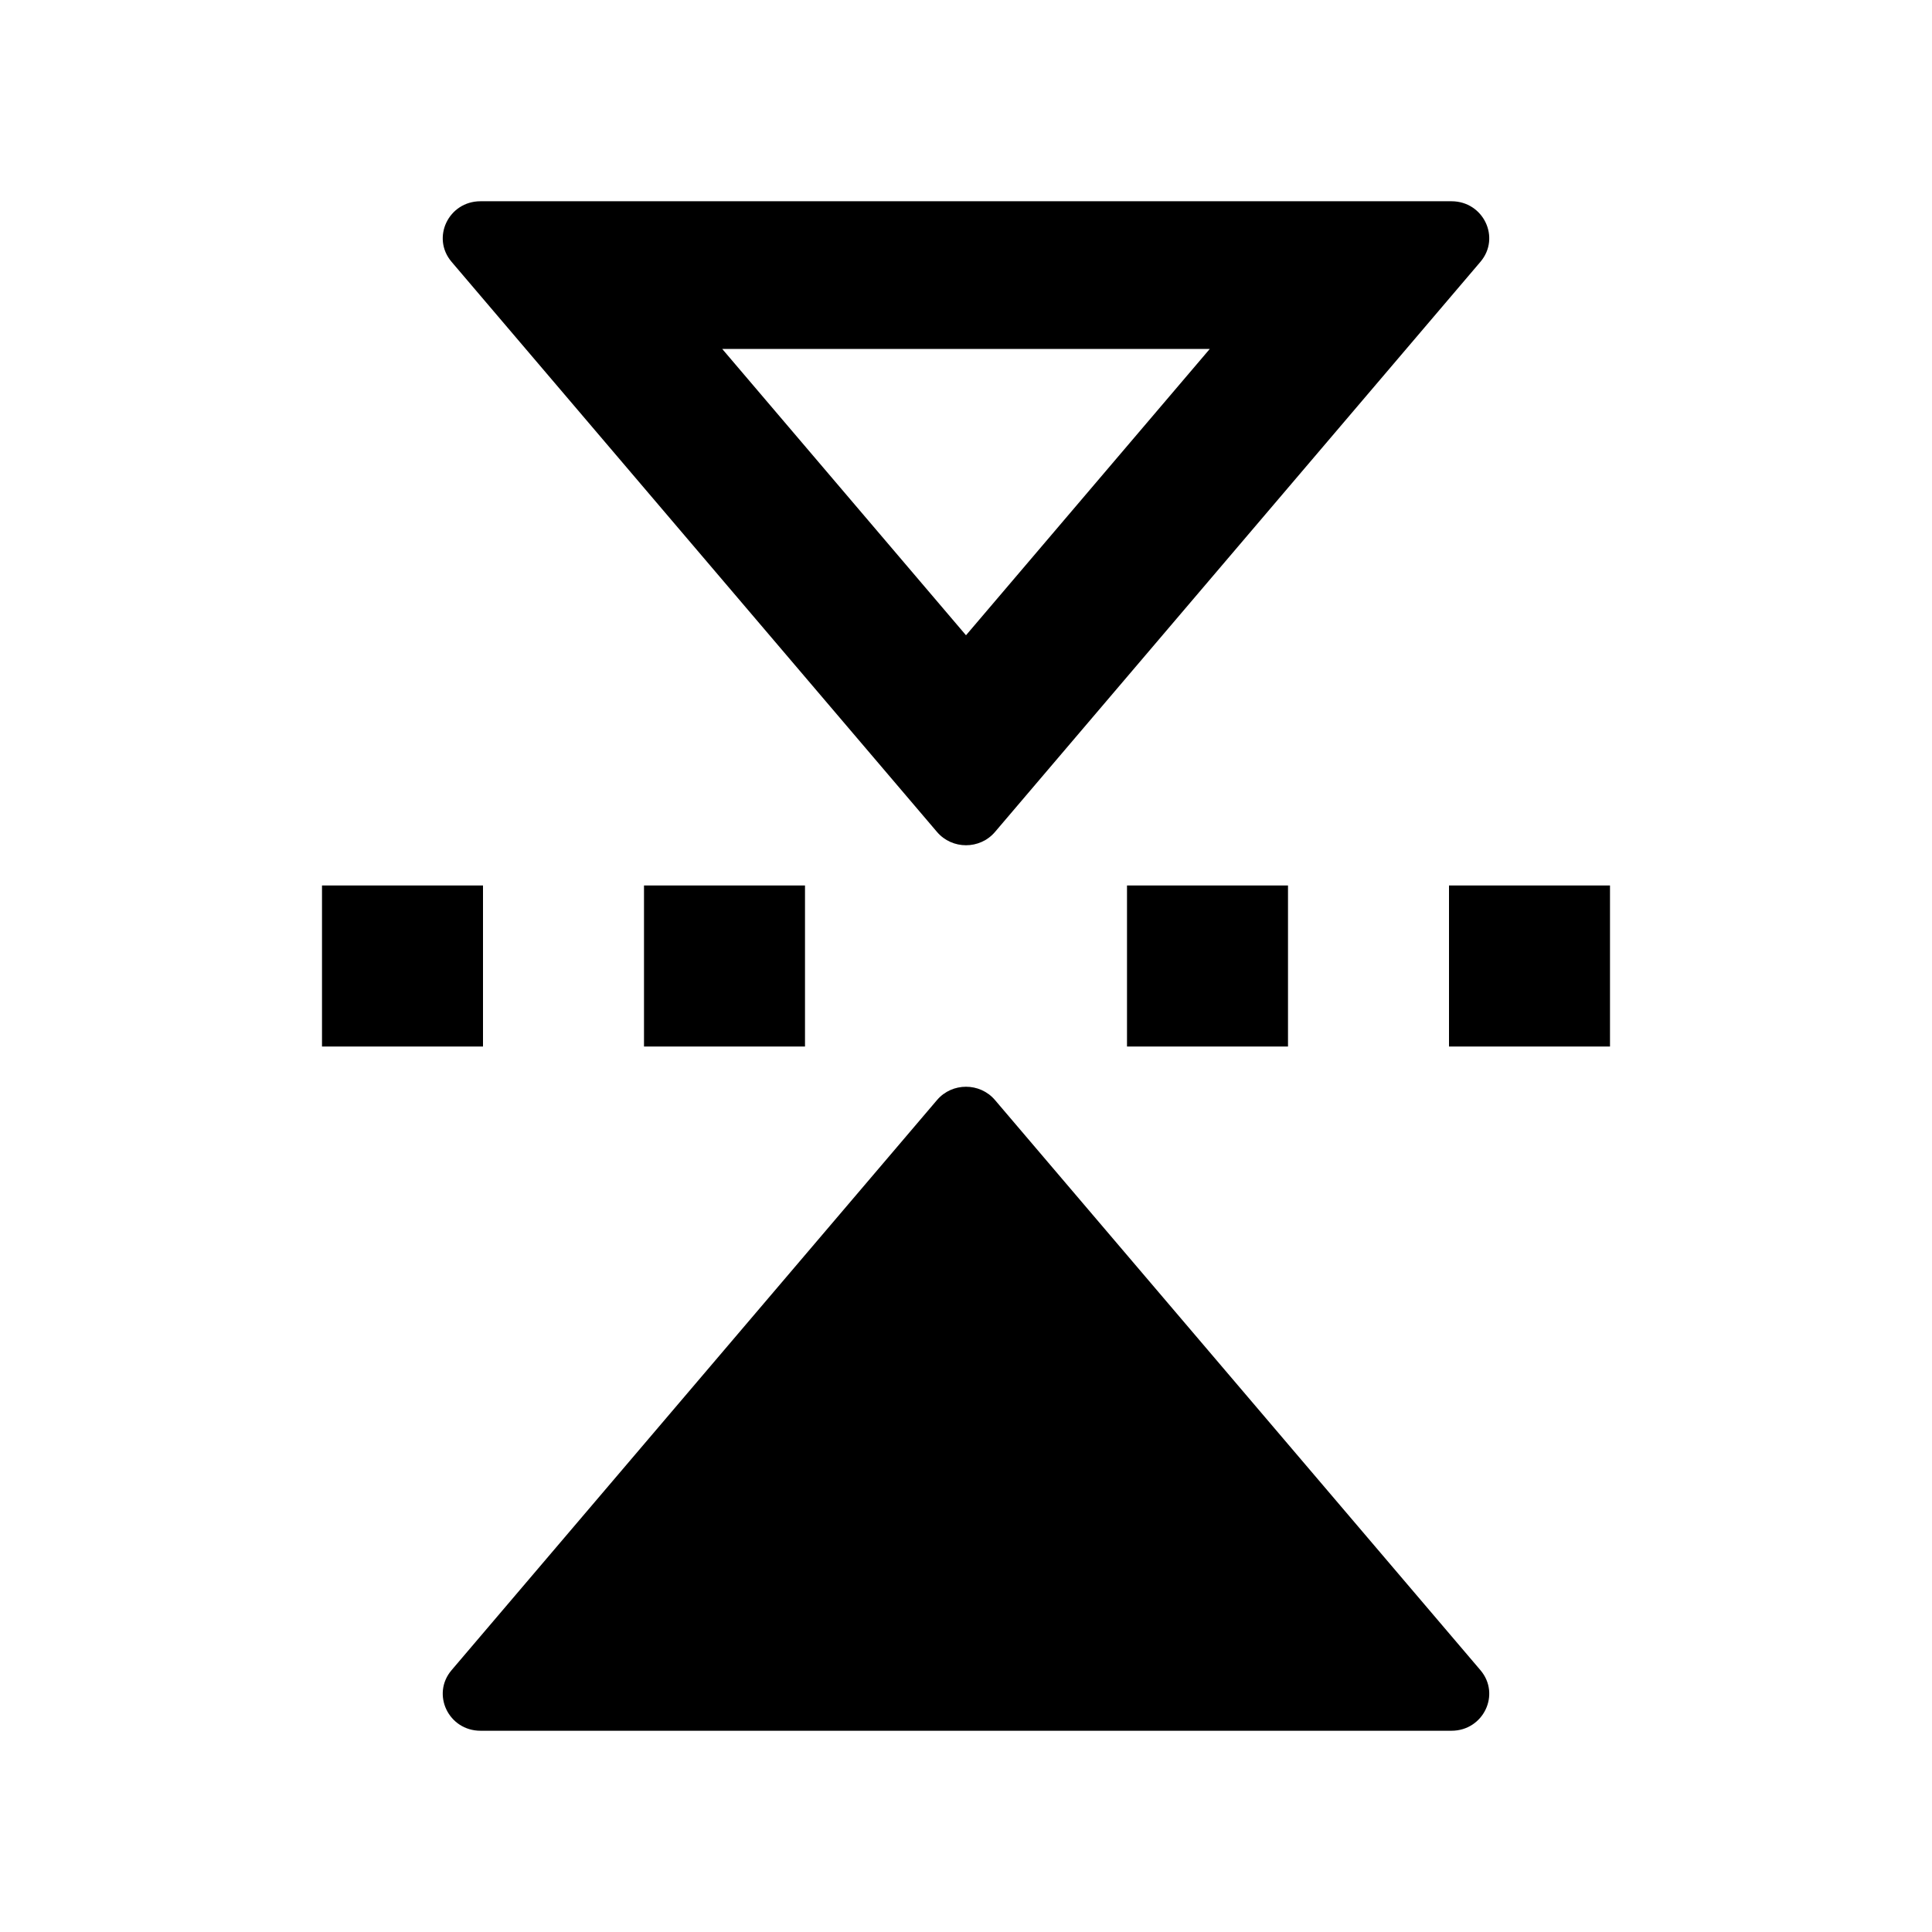 <svg
  width="48"
  height="48"
  viewBox="0 0 48 48"
  fill="none"
  xmlns="http://www.w3.org/2000/svg"
  class="mm-icon"
>
  <path
    d="M40 22 40 26 36 26 36 22 40 22ZM32 22 32 26 28 26 28 22 32 22ZM20 22 20 26 16 26 16 22 20 22ZM12 22 12 26 8 26 8 22 12 22ZM36.061 43C36.856 43 37.29 42.093 36.781 41.495L24.72 27.33C24.345 26.89 23.655 26.89 23.28 27.33L11.219 41.495C10.71 42.093 11.144 43 11.939 43L36.061 43Z"
    fill="currentColor"
  />
  <path
    fill-rule="evenodd"
    clip-rule="evenodd"
    d="M11.939 5C11.144 5 10.71 5.907 11.219 6.505L23.28 20.67C23.655 21.11 24.345 21.11 24.72 20.67L36.781 6.505C37.29 5.907 36.856 5 36.061 5L11.939 5ZM30.056 8.67L17.944 8.67L24 15.783L30.056 8.67Z"
    fill="currentColor"
  />
</svg>
